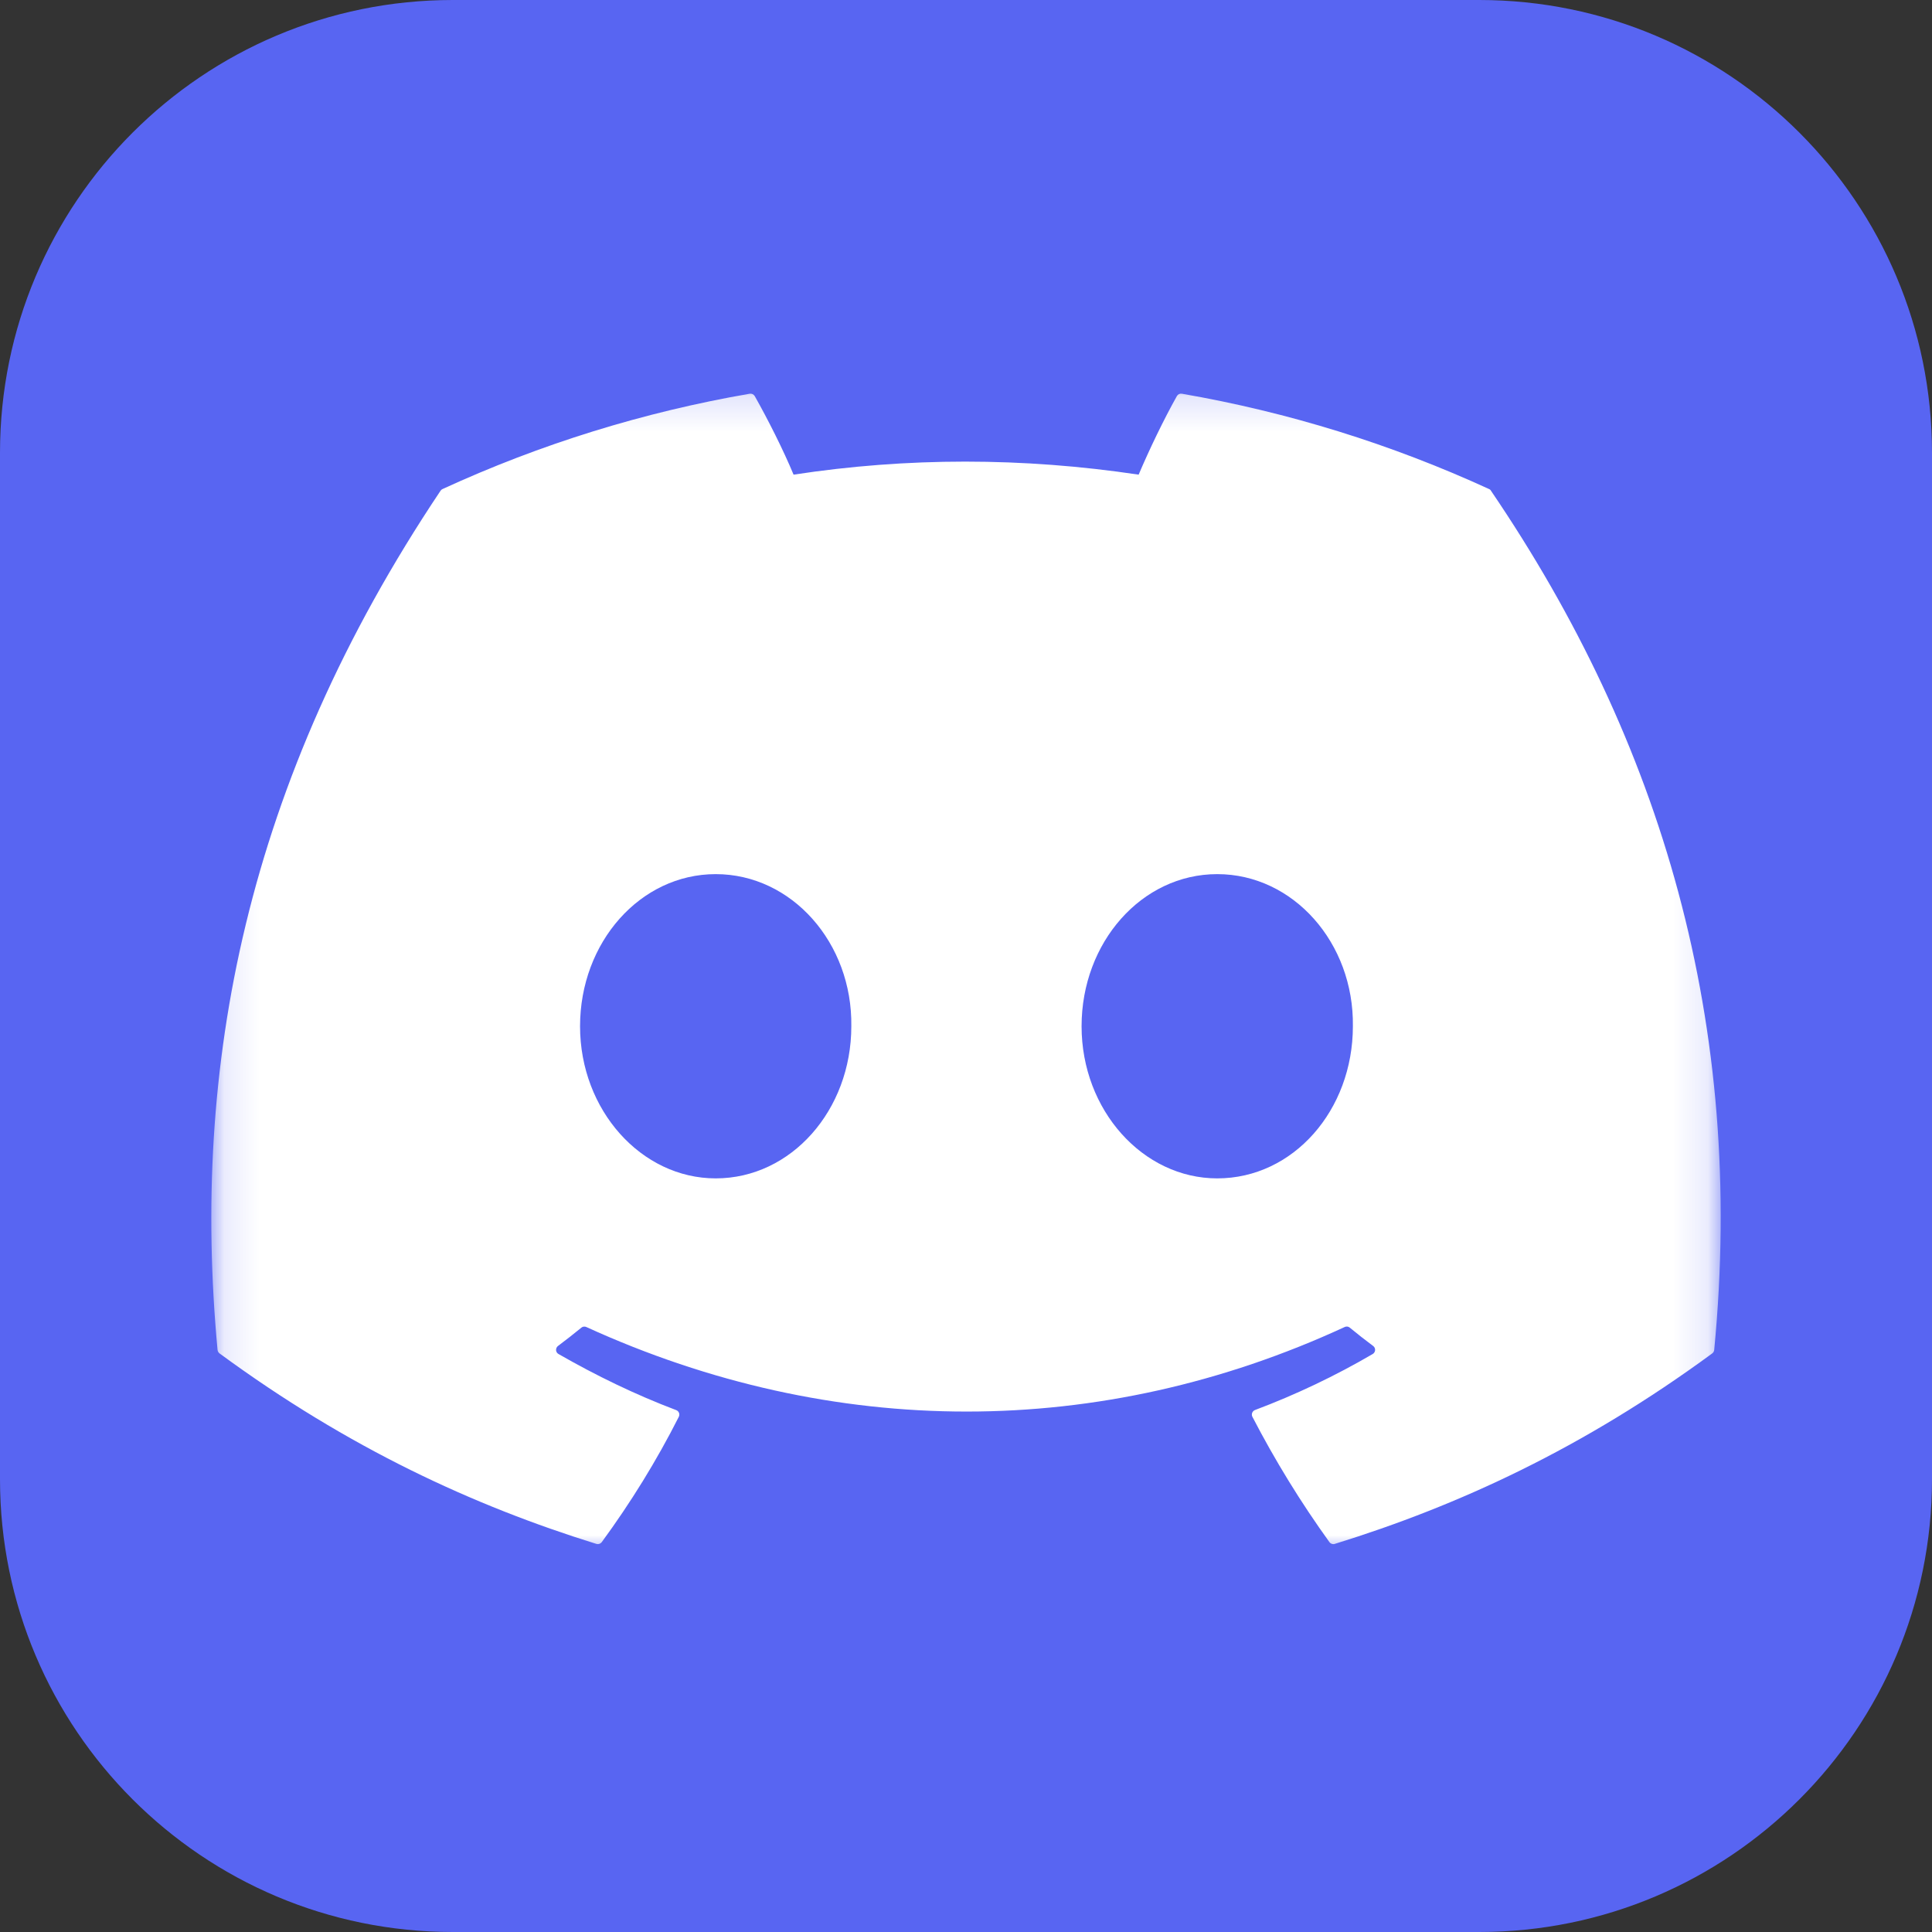 <svg width="56" height="56" viewBox="0 0 56 56" fill="none" xmlns="http://www.w3.org/2000/svg">
<rect x="0" y="0" width="56" height="56" fill="#333333" stroke="none"/>
<path d="M42.875 0H13.125C5.876 0 0 5.876 0 13.125V42.875C0 50.124 5.876 56 13.125 56H42.875C50.124 56 56 50.124 56 42.875V13.125C56 5.876 50.124 0 42.875 0Z" fill="#5865F2"/>
<mask id="mask0_66875_48409" style="mask-type:luminance" maskUnits="userSpaceOnUse" x="6" y="11" width="44" height="35">
<path d="M6.125 11.156H49.875V45.047H6.125V11.156Z" fill="white"/>
</mask>
<g mask="url(#mask0_66875_48409)">
<path d="M43.161 14.175C40.325 12.873 37.331 11.944 34.256 11.412C34.228 11.407 34.199 11.411 34.173 11.423C34.148 11.435 34.127 11.455 34.113 11.48C33.728 12.164 33.302 13.056 33.004 13.758C29.641 13.254 26.296 13.254 23.002 13.758C22.704 13.041 22.262 12.164 21.876 11.48C21.862 11.456 21.84 11.436 21.815 11.424C21.789 11.412 21.761 11.408 21.733 11.412C18.657 11.943 15.664 12.871 12.828 14.175C12.803 14.185 12.783 14.203 12.769 14.225C7.097 22.698 5.544 30.964 6.306 39.127C6.31 39.167 6.331 39.204 6.363 39.229C10.105 41.977 13.729 43.645 17.287 44.751C17.315 44.759 17.344 44.759 17.372 44.75C17.399 44.741 17.423 44.724 17.441 44.701C18.282 43.552 19.032 42.34 19.676 41.066C19.684 41.048 19.689 41.029 19.69 41.01C19.691 40.99 19.688 40.971 19.681 40.952C19.674 40.934 19.663 40.918 19.649 40.904C19.635 40.89 19.618 40.88 19.6 40.873C18.41 40.422 17.277 39.871 16.187 39.246C16.167 39.235 16.15 39.218 16.138 39.199C16.126 39.179 16.119 39.157 16.118 39.134C16.117 39.111 16.121 39.088 16.131 39.067C16.14 39.046 16.155 39.028 16.173 39.014C16.403 38.842 16.629 38.665 16.851 38.483C16.87 38.466 16.894 38.456 16.919 38.453C16.944 38.449 16.969 38.453 16.992 38.463C24.152 41.732 31.904 41.732 38.979 38.463C39.002 38.452 39.028 38.448 39.053 38.451C39.079 38.454 39.103 38.465 39.122 38.481C39.344 38.664 39.571 38.842 39.802 39.014C39.82 39.027 39.835 39.045 39.845 39.066C39.855 39.087 39.859 39.11 39.858 39.133C39.857 39.156 39.85 39.178 39.838 39.198C39.826 39.218 39.81 39.234 39.79 39.246C38.699 39.883 37.557 40.427 36.375 40.871C36.357 40.878 36.34 40.889 36.327 40.903C36.313 40.917 36.302 40.934 36.295 40.952C36.288 40.97 36.285 40.99 36.286 41.01C36.287 41.029 36.292 41.048 36.301 41.066C36.956 42.33 37.702 43.544 38.534 44.699C38.551 44.723 38.575 44.74 38.603 44.75C38.63 44.759 38.66 44.76 38.688 44.751C42.263 43.645 45.888 41.977 49.63 39.229C49.646 39.217 49.659 39.202 49.669 39.185C49.679 39.167 49.685 39.148 49.687 39.128C50.599 29.691 48.159 21.494 43.218 14.227C43.206 14.203 43.186 14.184 43.161 14.175ZM20.745 34.156C18.589 34.156 16.813 32.177 16.813 29.747C16.813 27.316 18.555 25.337 20.745 25.337C22.952 25.337 24.711 27.334 24.676 29.747C24.676 32.177 22.935 34.156 20.745 34.156ZM35.282 34.156C33.126 34.156 31.35 32.177 31.35 29.747C31.35 27.316 33.092 25.337 35.282 25.337C37.489 25.337 39.248 27.334 39.214 29.747C39.214 32.177 37.489 34.156 35.282 34.156Z" fill="white"/>
</g>
</svg>
